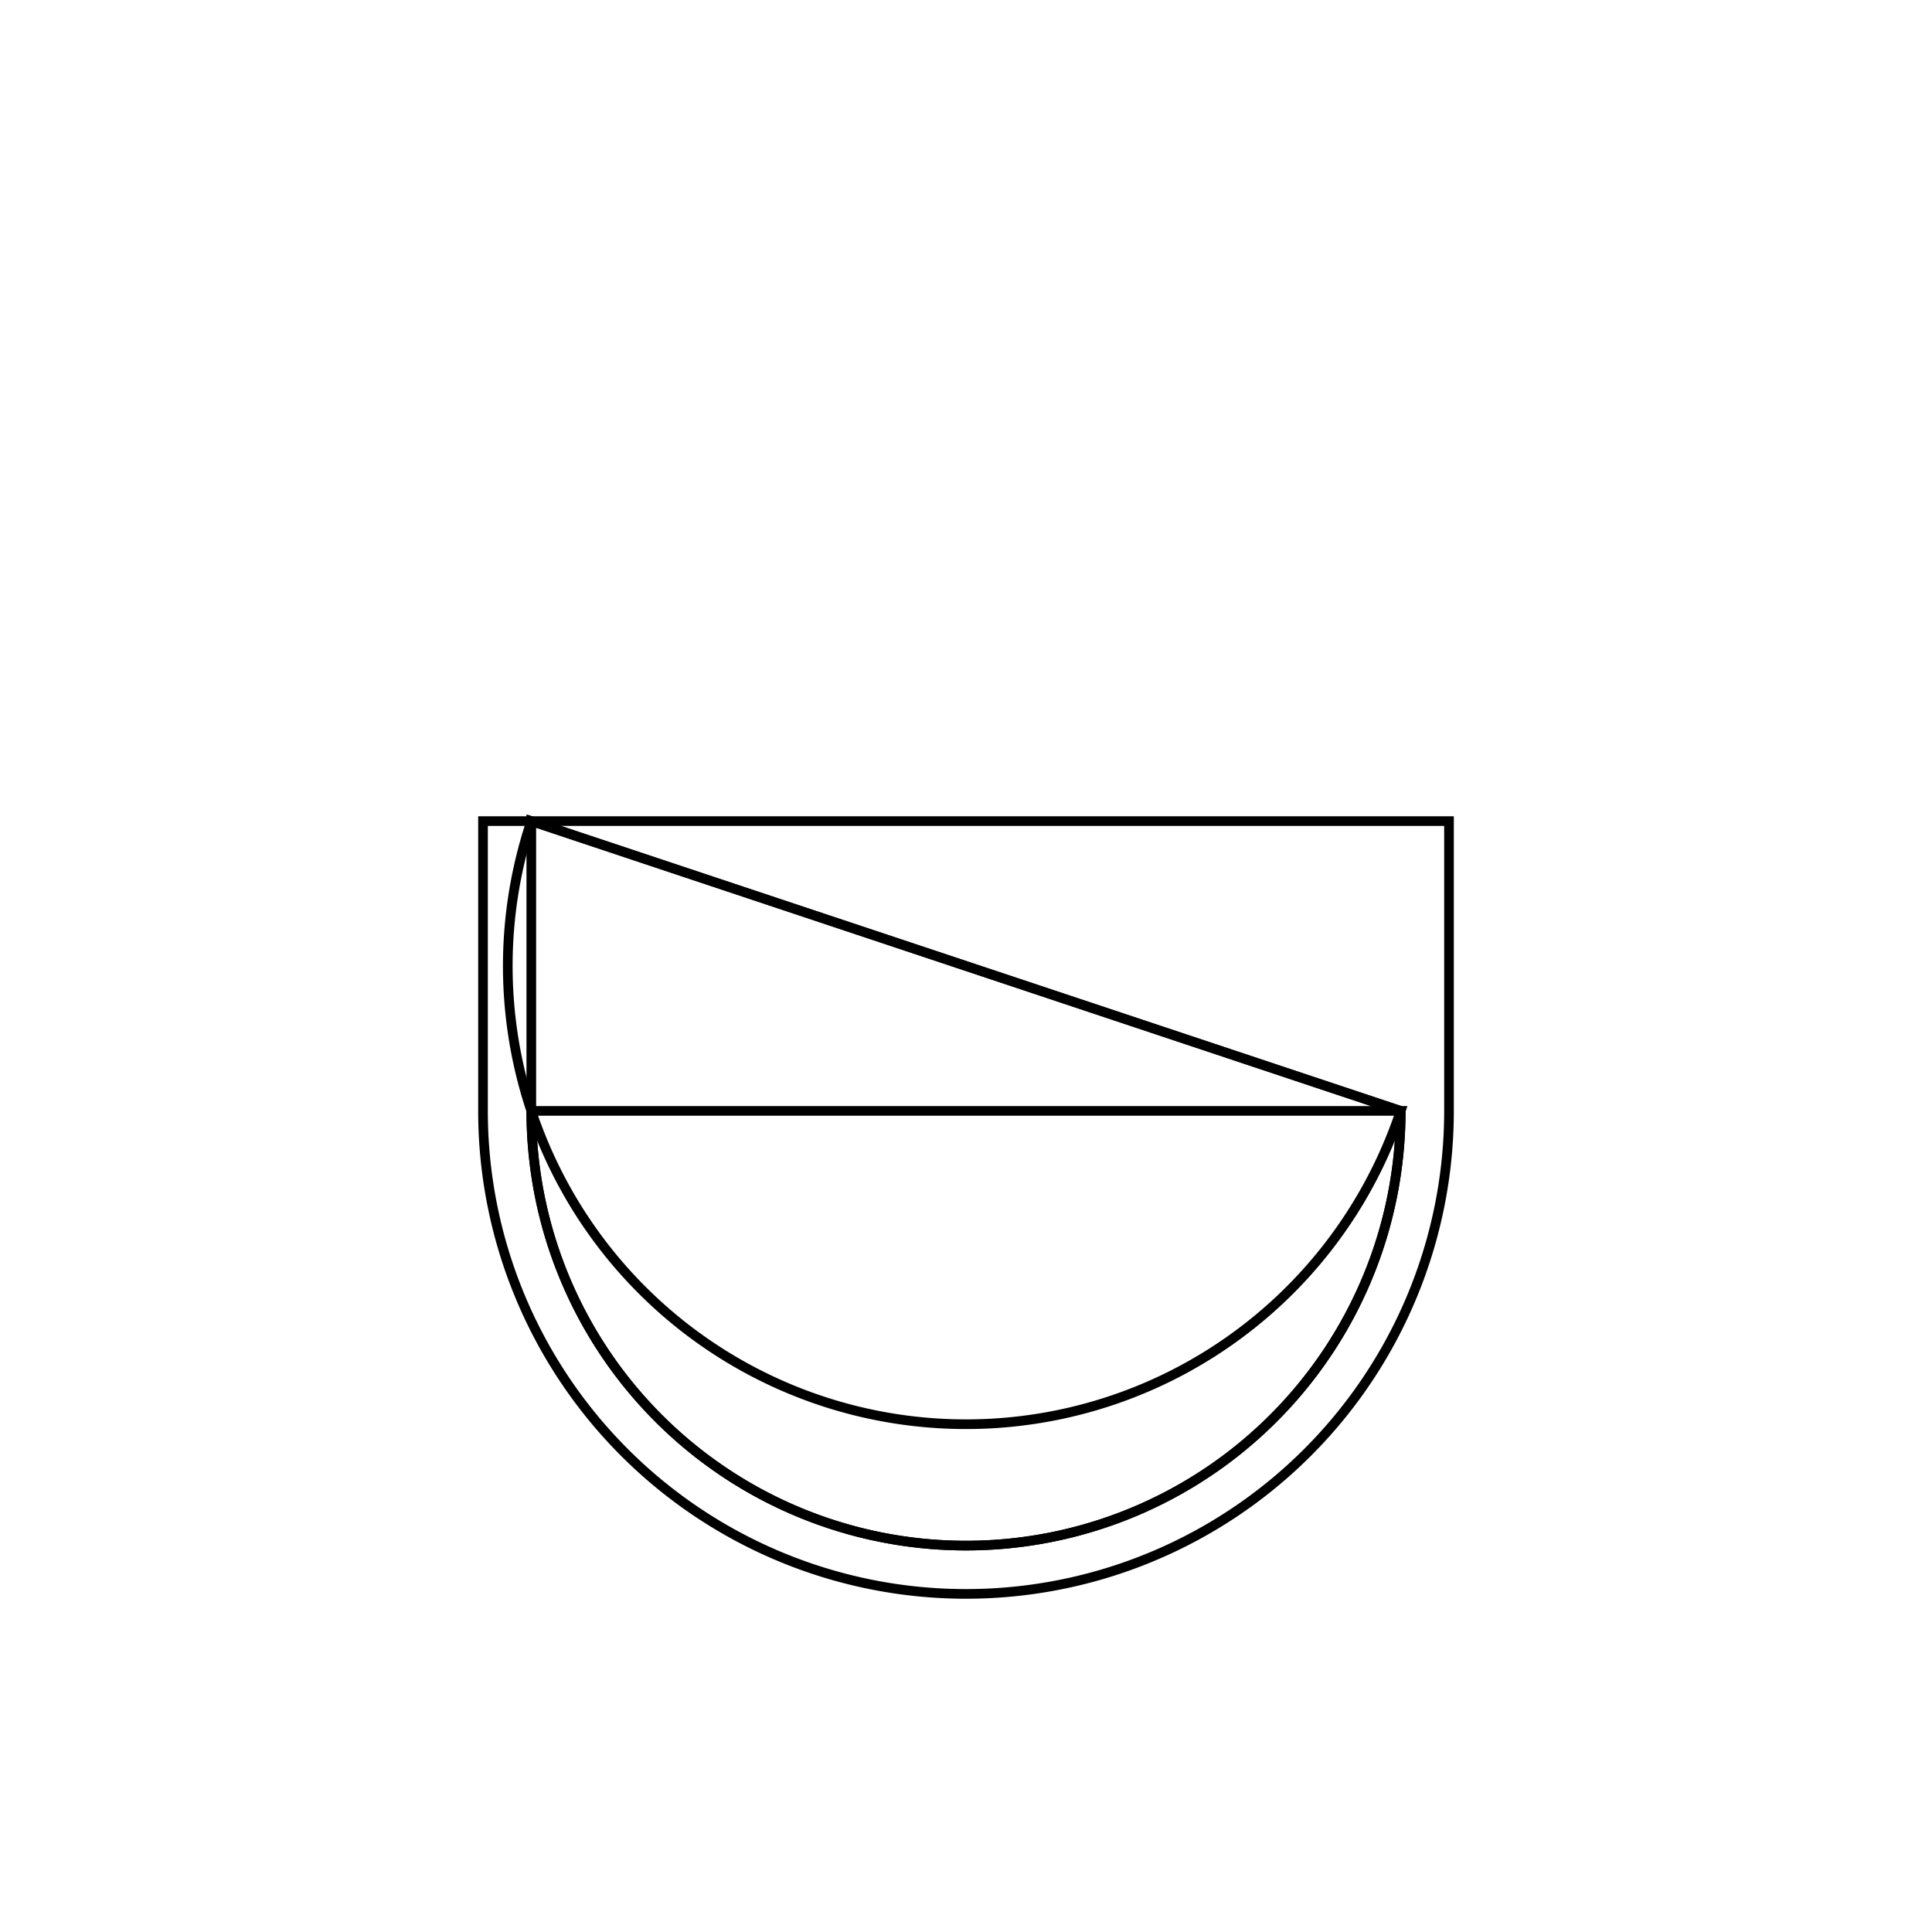 <svg version='1.1' x='0px' y='0px' viewBox='-10 -10 20 20' xmlns='http://www.w3.org/2000/svg'><style>path{stroke:black; stroke-width: 0.1; fill: transparent}</style><path d='M5,-1.5,L5,1.5,A5,5,0,0,1,-5,1.5,L-5,-1.5,A5,5,0,0,1,-5,-1.5,Z'/>
<path d='M4.5,1.5,A4.5,4.5,0,0,1,-4.5,1.5,L4.5,1.5,A4.5,4.5,0,0,1,-4.5,-1.5,L-4.5,-1.5,Z'/>
<path d='M-4.5,1.5,L-4.5,-1.5,A4.5,4.5,0,0,1,-4.5,-1.5,L4.5,1.5,A4.5,4.5,0,0,1,-4.5,1.5,Z'/></svg>